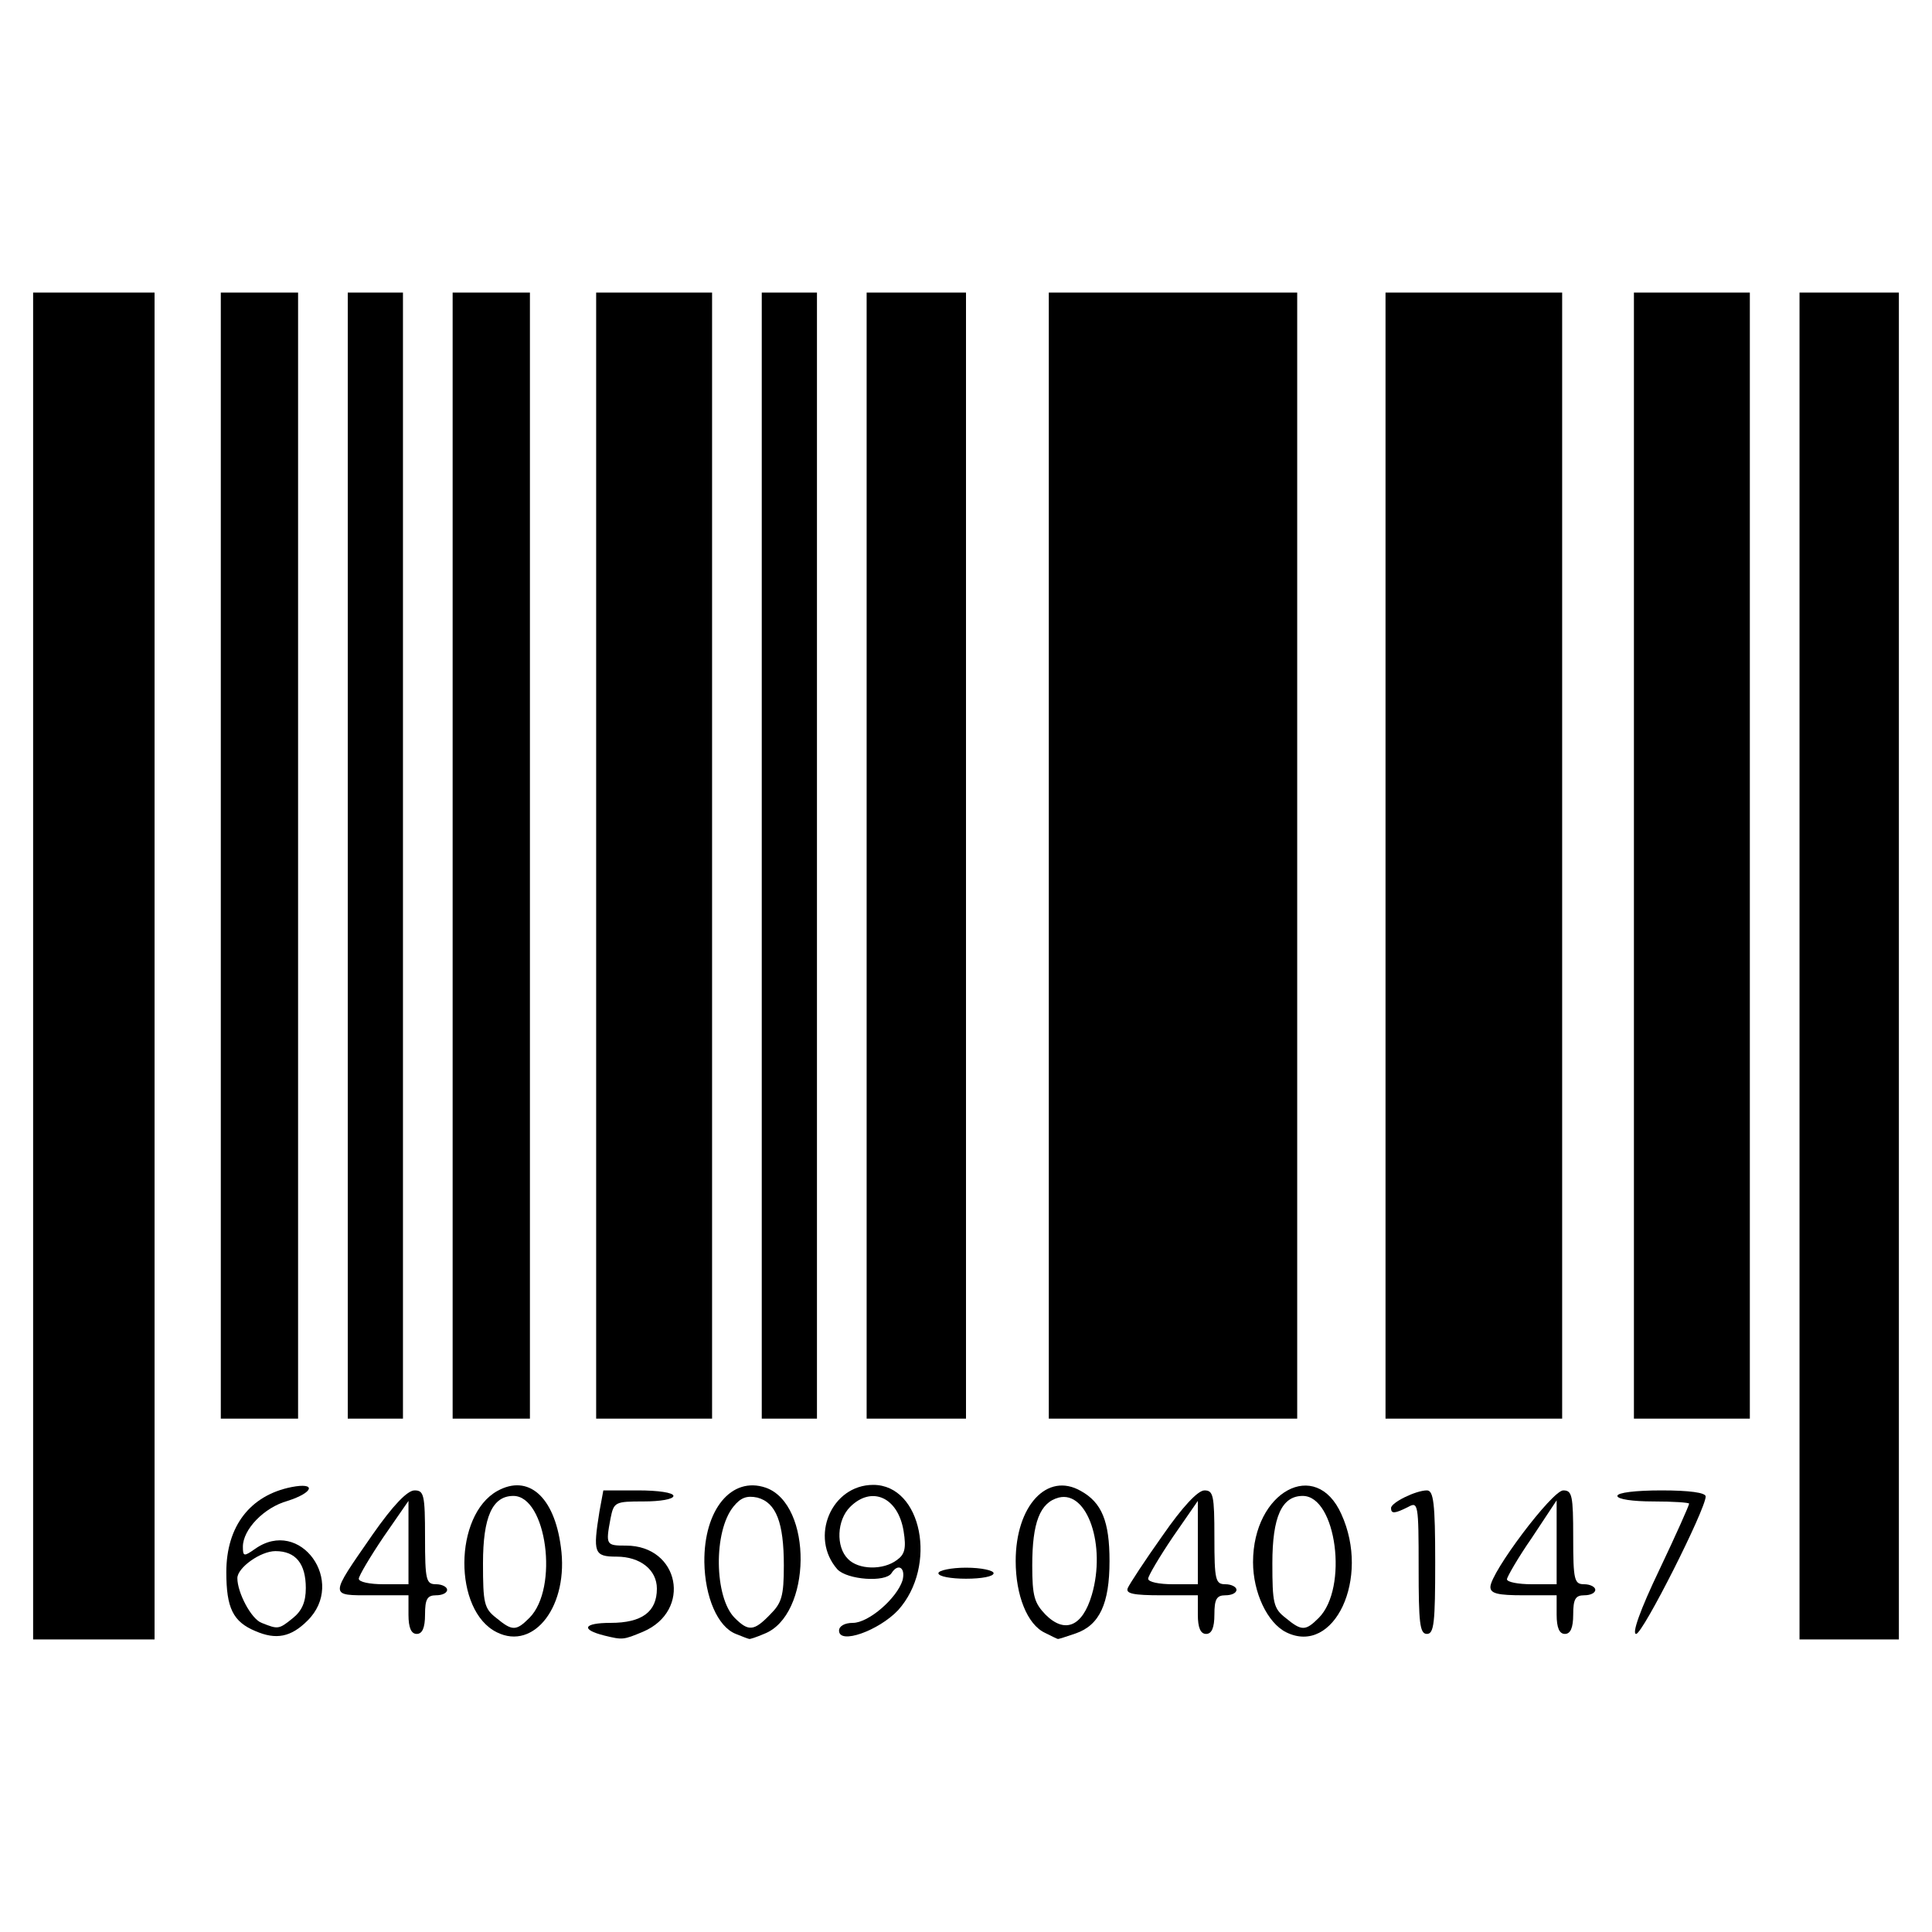 <?xml version="1.0" encoding="utf-8"?>
<!DOCTYPE svg PUBLIC "-//W3C//DTD SVG 1.0//EN" "http://www.w3.org/TR/2001/REC-SVG-20010904/DTD/svg10.dtd">
<svg version="1.0" xmlns="http://www.w3.org/2000/svg" width="50px" height="50px" viewBox="0 0 350 350" preserveAspectRatio="xMidYMid meet">
 <g fill="#000000">
  <path d="M6 175 l0 -122 11 0 11 0 0 122 0 122 -11 0 -11 0 0 -122z"/>
  <path d="M46.3 295.5 c-4.1 -1.7 -5.3 -4.2 -5.3 -10.7 0 -8.3 4.3 -13.9 11.8 -15.4 4.6 -0.9 4 1 -0.7 2.5 -4.3 1.2 -8.1 5.2 -8.1 8.3 0 1.8 0.2 1.8 2.2 0.4 8.2 -5.8 16.6 6 9.5 13 -3 3 -5.7 3.5 -9.4 1.9z m6.8 -2.4 c1.6 -1.3 2.3 -2.9 2.3 -5.4 0 -4.4 -1.8 -6.7 -5.5 -6.7 -2.7 0 -6.9 3 -6.9 4.9 0 2.6 2.5 7.4 4.4 8.1 3 1.2 3.1 1.2 5.7 -0.9z"/>
  <path d="M90 295.7 c-7.9 -3.9 -7.8 -21.2 0.1 -25.6 5.6 -3.1 10.3 1 11.5 10.1 1.5 10.6 -4.8 18.9 -11.6 15.5z m5.9 -2.6 c5.4 -5.4 3.1 -22.1 -2.9 -22.1 -3.8 0 -5.5 3.8 -5.5 12.2 0 7.2 0.2 8.2 2.4 9.9 2.9 2.4 3.6 2.4 6 0z"/>
  <path d="M109.5 296.3 c-4.4 -1.1 -3.8 -2.3 1.1 -2.3 5.7 0 8.4 -2 8.4 -6.2 0 -3.4 -3 -5.8 -7.3 -5.8 -4.1 0 -4.3 -0.7 -3.1 -8.2 l0.7 -3.8 6.3 0 c3.6 0 6.4 0.4 6.4 1 0 0.6 -2.4 1 -5.4 1 -5.2 0 -5.4 0.1 -6 3.1 -0.9 4.8 -0.8 4.9 2.8 4.9 9.7 0 12 11.8 3.1 15.6 -3.6 1.5 -3.7 1.5 -7 0.7z"/>
  <path d="M133.3 296 c-3.3 -1.3 -5.6 -6.7 -5.7 -13 -0.1 -9.5 4.9 -15.6 11.1 -13.5 8.6 3 8.4 23.2 -0.3 26.5 -1.4 0.6 -2.6 1 -2.7 0.9 -0.1 0 -1.2 -0.4 -2.4 -0.9z m6.2 -3.5 c2.1 -2.1 2.5 -3.3 2.5 -8.9 0 -7.8 -1.4 -11.4 -4.8 -12.3 -1.9 -0.4 -3 0 -4.3 1.6 -3.7 4.5 -3.5 16.5 0.2 20.2 2.5 2.5 3.5 2.4 6.4 -0.6z"/>
  <path d="M152 295.4 c0 -0.8 1 -1.4 2.5 -1.4 2.9 0 8 -4.5 9 -7.7 0.6 -2.3 -0.8 -3.2 -2 -1.3 -1.1 1.7 -8 1.2 -9.8 -0.7 -5.1 -5.8 -1.1 -15.3 6.5 -15.3 8.8 0 11.7 14.7 4.5 22.7 -3.5 3.7 -10.7 6.3 -10.7 3.7z m10.5 -12.8 c1.4 -1 1.7 -2.1 1.2 -5.2 -1 -6.2 -5.8 -8.3 -9.7 -4.4 -2.4 2.4 -2.6 7.2 -0.4 9.4 1.9 2 6.4 2.1 8.9 0.2z"/>
  <path d="M189.3 295.8 c-3.2 -1.5 -5.3 -6.8 -5.3 -13 0 -10 5.7 -16.2 11.8 -12.7 3.8 2.1 5.2 5.5 5.2 12.7 0 7.7 -1.8 11.6 -6.1 13.1 -1.8 0.6 -3.2 1.1 -3.3 1 -0.1 0 -1.1 -0.5 -2.3 -1.1z m8.5 -6.9 c2.6 -8.9 -0.8 -18.9 -6 -17.6 -3.4 0.9 -4.8 4.5 -4.8 12.3 0 5.6 0.4 6.8 2.4 8.9 3.5 3.5 6.7 2.2 8.4 -3.6z"/>
  <path d="M233 295.7 c-3.4 -1.7 -6 -7.2 -6 -12.7 0 -12.8 11.4 -19 16 -8.7 5.3 11.6 -1.3 25.7 -10 21.4z m5.9 -2.6 c5.4 -5.4 3.2 -22.1 -2.9 -22.1 -3.8 0 -5.5 3.8 -5.5 12.2 0 7.2 0.2 8.2 2.4 9.9 2.9 2.4 3.6 2.4 6 0z"/>
  <desc>cursor-land.com</desc><path d="M326 175 l0 -122 9 0 9 0 0 122 0 122 -9 0 -9 0 0 -122z"/>
  <path d="M74 292.5 l0 -3.5 -6.6 0 c-7.8 0 -7.8 0.4 0.1 -11 3.7 -5.3 6.3 -8 7.6 -8 1.7 0 1.9 0.8 1.9 8.5 0 7.8 0.2 8.5 2 8.5 1.1 0 2 0.5 2 1 0 0.6 -0.9 1 -2 1 -1.6 0 -2 0.7 -2 3.5 0 2.4 -0.5 3.5 -1.5 3.5 -1 0 -1.5 -1.1 -1.5 -3.5z m0 -13.1 l0 -7.5 -4.5 6.5 c-2.5 3.7 -4.5 7.1 -4.5 7.6 0 0.6 2 1 4.5 1 l4.5 0 0 -7.6z"/>
  <path d="M217 292.5 l0 -3.5 -6.6 0 c-5.1 0 -6.5 -0.3 -6.1 -1.3 0.3 -0.7 3.1 -5 6.3 -9.5 3.6 -5.2 6.4 -8.2 7.6 -8.2 1.6 0 1.8 0.9 1.8 8.5 0 7.8 0.2 8.5 2 8.5 1.1 0 2 0.5 2 1 0 0.6 -0.9 1 -2 1 -1.6 0 -2 0.7 -2 3.5 0 2.4 -0.5 3.5 -1.5 3.5 -1 0 -1.5 -1.1 -1.5 -3.5z m0 -13.1 l0 -7.5 -4.5 6.5 c-2.5 3.7 -4.5 7.1 -4.5 7.6 0 0.6 2 1 4.5 1 l4.5 0 0 -7.6z"/>
  <path d="M257 284 c0 -11.6 -0.1 -12 -1.9 -11 -2.4 1.2 -3.1 1.3 -3.1 0.2 0 -1 4.5 -3.2 6.5 -3.2 1.2 0 1.5 2.3 1.5 13 0 10.9 -0.2 13 -1.5 13 -1.3 0 -1.5 -2 -1.5 -12z"/>
  <path d="M282 292.5 l0 -3.5 -6 0 c-4.6 0 -6 -0.3 -6 -1.5 0 -2.6 11.2 -17.5 13.2 -17.5 1.6 0 1.8 0.9 1.8 8.5 0 7.8 0.2 8.5 2 8.5 1.1 0 2 0.5 2 1 0 0.6 -0.9 1 -2 1 -1.6 0 -2 0.7 -2 3.5 0 2.4 -0.5 3.5 -1.5 3.5 -1 0 -1.5 -1.1 -1.5 -3.5z m0 -13.1 l0 -7.6 -4.5 6.8 c-2.5 3.6 -4.5 7.1 -4.5 7.5 0 0.5 2 0.9 4.5 0.9 l4.5 0 0 -7.6z"/>
  <path d="M300.6 284.4 c3 -6.3 5.4 -11.7 5.4 -12 0 -0.2 -2.9 -0.4 -6.5 -0.4 -3.7 0 -6.5 -0.4 -6.5 -1 0 -0.6 3.3 -1 8 -1 5 0 8 0.4 8 1.1 0 2.3 -11.4 24.9 -12.6 24.9 -0.8 0 0.7 -4.3 4.2 -11.6z"/>
  <path d="M170 285 c0 -0.5 2.3 -1 5 -1 2.8 0 5 0.5 5 1 0 0.6 -2.2 1 -5 1 -2.7 0 -5 -0.4 -5 -1z"/>
  <path d="M40 155 l0 -102 7 0 7 0 0 102 0 102 -7 0 -7 0 0 -102z"/>
  <path d="M63 155 l0 -102 5 0 5 0 0 102 0 102 -5 0 -5 0 0 -102z"/>
  <path d="M82 155 l0 -102 7 0 7 0 0 102 0 102 -7 0 -7 0 0 -102z"/>
  <path d="M108 155 l0 -102 10.5 0 10.5 0 0 102 0 102 -10.5 0 -10.5 0 0 -102z"/>
  <path d="M138 155 l0 -102 5 0 5 0 0 102 0 102 -5 0 -5 0 0 -102z"/>
  <path d="M157 155 l0 -102 9 0 9 0 0 102 0 102 -9 0 -9 0 0 -102z"/>
  <path d="M190 155 l0 -102 22.5 0 22.5 0 0 102 0 102 -22.5 0 -22.5 0 0 -102z"/>
  <path d="M251 155 l0 -102 16 0 16 0 0 102 0 102 -16 0 -16 0 0 -102z"/>
  <path d="M296 155 l0 -102 10.5 0 10.5 0 0 102 0 102 -10.5 0 -10.5 0 0 -102z"/>
 </g>
</svg>